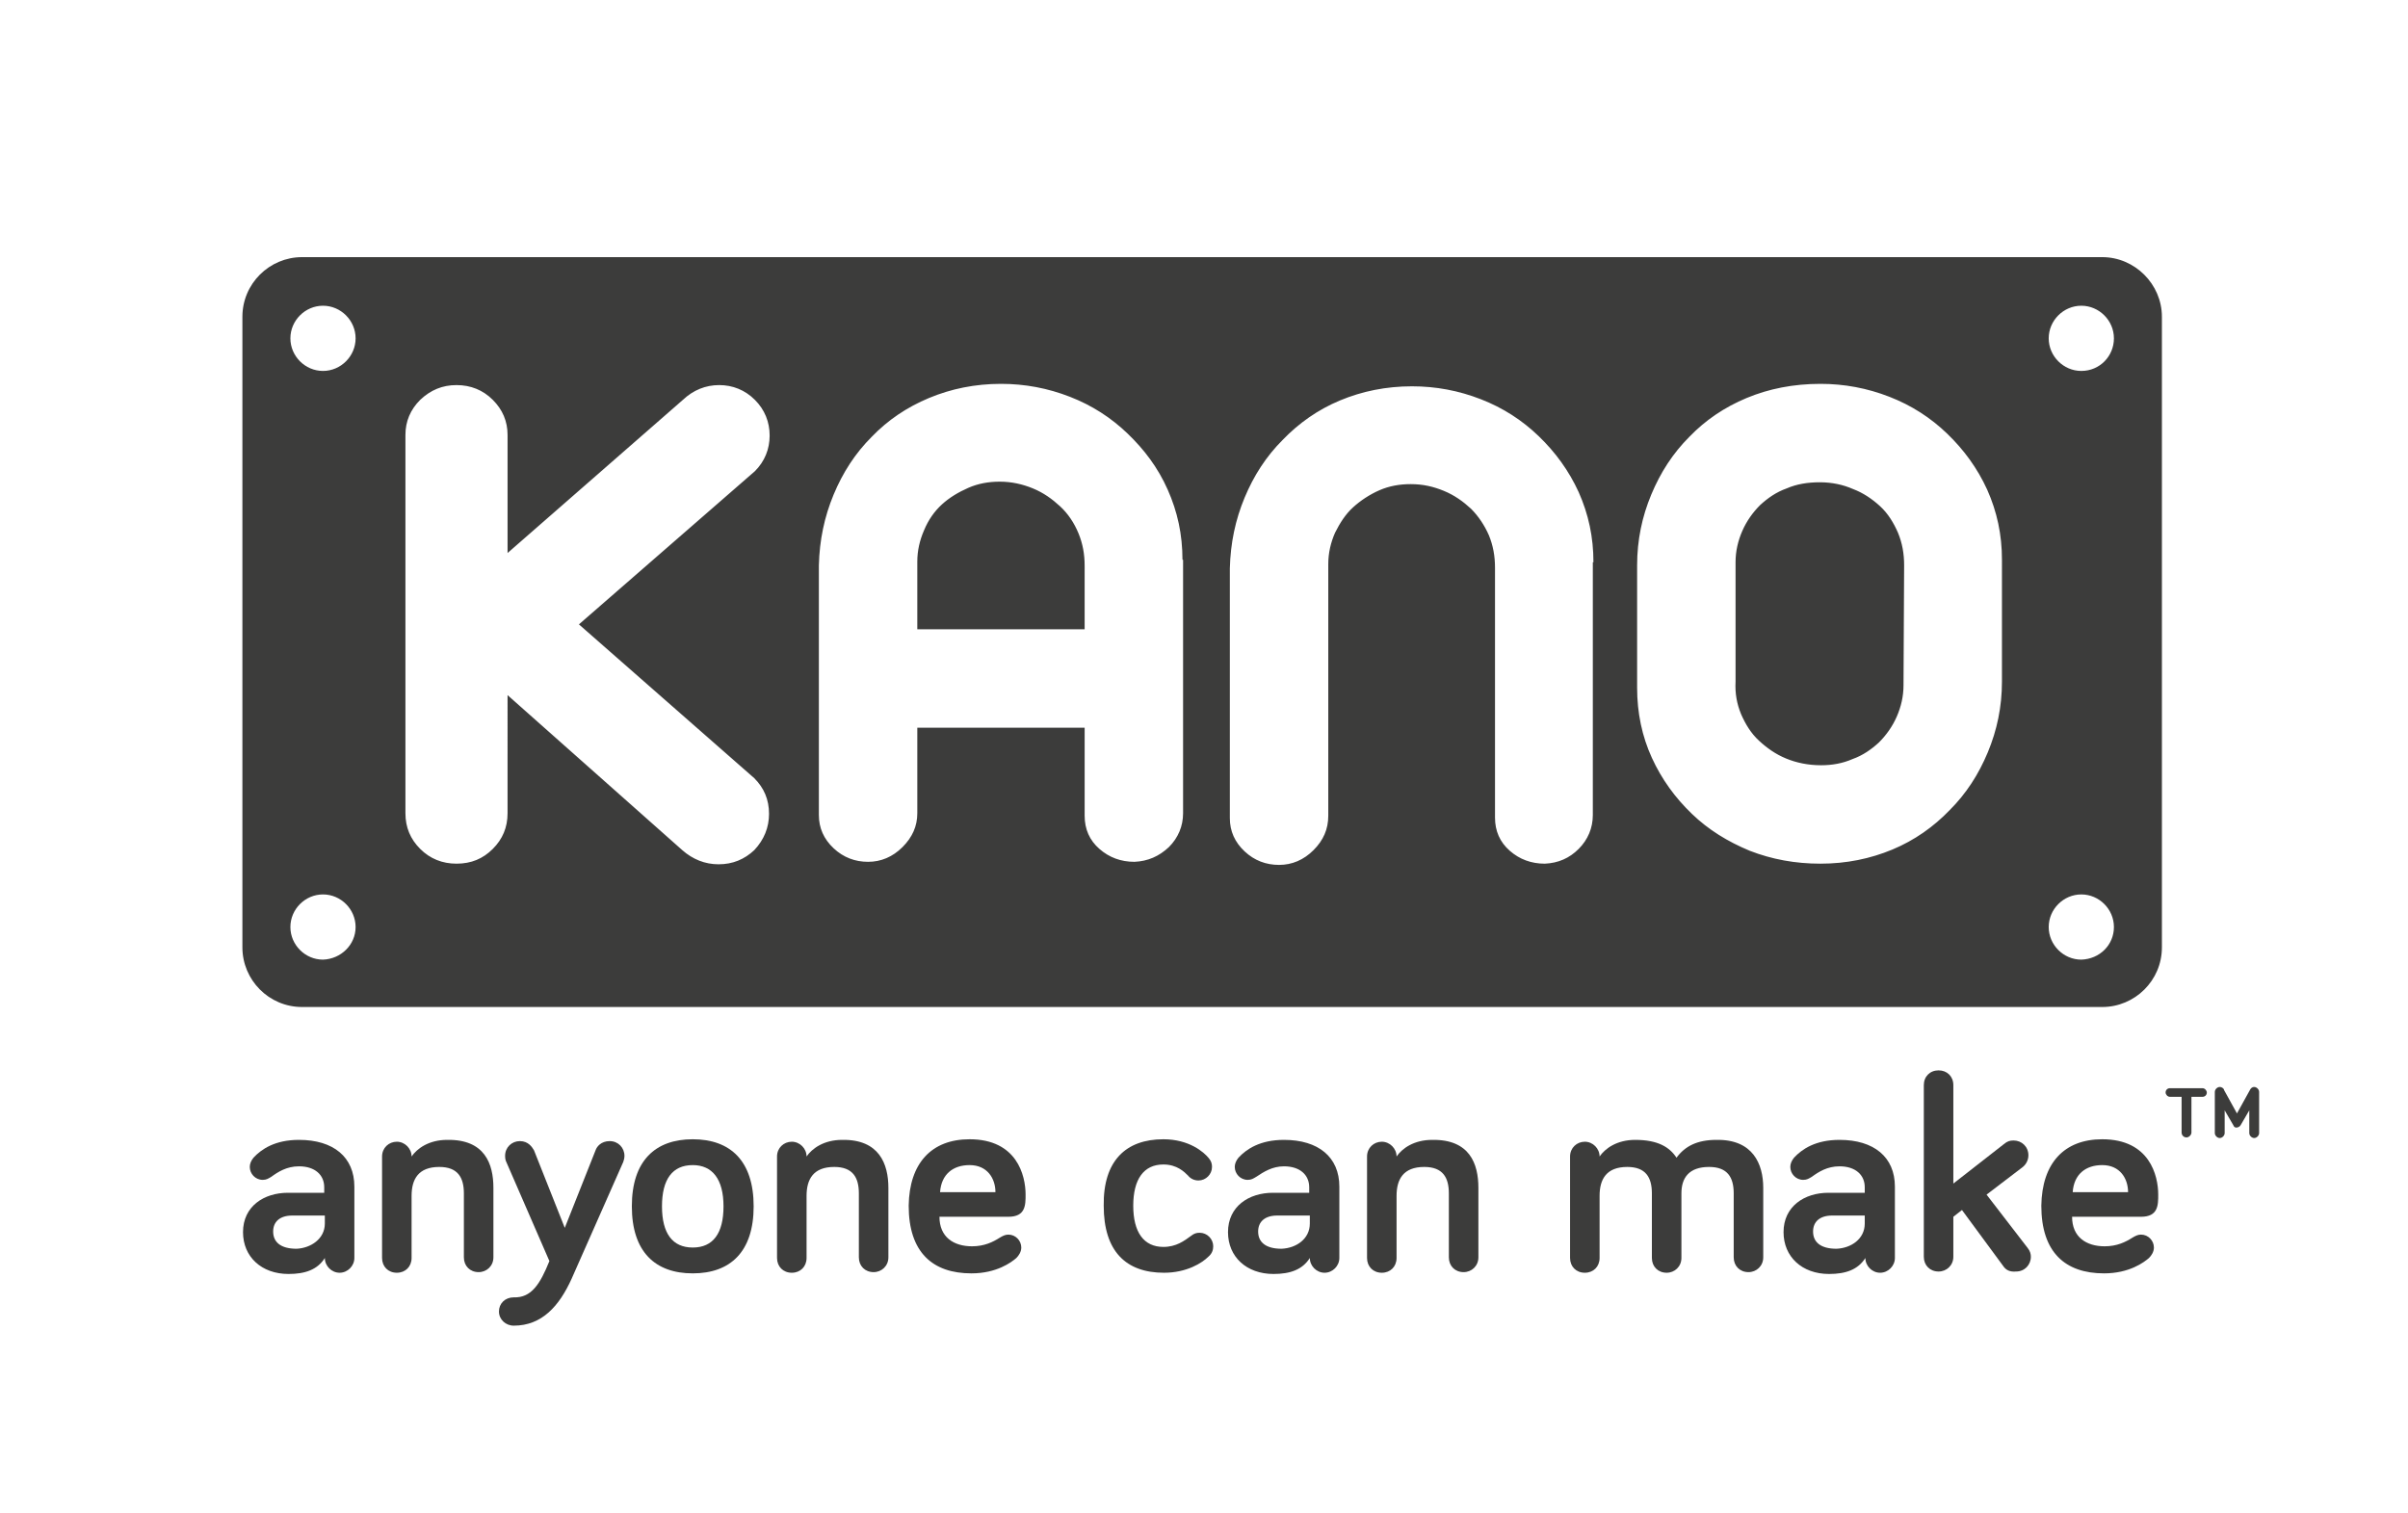 <svg id="Layer_1" style="enable-background:new 0 0 391.4 246;" version="1.1" viewBox="0 0 391.4 246" x="0px" xml:space="preserve" xmlns="http://www.w3.org/2000/svg" xmlns:xlink="http://www.w3.org/1999/xlink" y="0px"><style type="text/css">
	.cls-st-logo-2019{fill:#3C3C3B;}
	.cls-st1-logo-2019{enable-background:new    ;}
</style><g id="Anyone_Can_Make_1_"><g><path class="cls-st-logo-2019" d="M305.6,82.3c1.3,1.2,2.2,2.7,2.9,4.3c0.7,1.7,1,3.4,1,5.3l-0.1,19.5c0,1.8-0.4,3.5-1.1,5.1s-1.7,3-2.9,4.2
			c-1.2,1.1-2.6,2.1-4.3,2.7c-1.6,0.7-3.3,1-5.1,1c-2.1,0-4-0.4-5.7-1.1s-3.1-1.7-4.4-2.9c-1.3-1.2-2.2-2.7-2.9-4.3
			c-0.7-1.7-1-3.4-0.9-5.3V91.4c0-1.8,0.4-3.5,1.1-5.1s1.7-3,2.9-4.2c1.2-1.1,2.6-2.1,4.3-2.7c1.6-0.7,3.4-1,5.4-1s3.8,0.4,5.4,1.1
			C302.8,80.1,304.3,81.1,305.6,82.3L305.6,82.3z M351.4,51.5V154c0,5.4-4.4,9.7-9.7,9.7H49.1c-5.4,0-9.7-4.4-9.7-9.7V51.5
			c0-5.4,4.4-9.7,9.7-9.7h292.6C347,41.8,351.4,46.2,351.4,51.5z M57.8,150.7c0-2.9-2.4-5.3-5.3-5.3c-2.9,0-5.3,2.4-5.3,5.3
			c0,2.9,2.4,5.3,5.3,5.3C55.4,155.9,57.8,153.6,57.8,150.7z M57.8,55c0-2.9-2.4-5.3-5.3-5.3c-2.9,0-5.3,2.4-5.3,5.3
			c0,2.9,2.4,5.3,5.3,5.3C55.4,60.3,57.8,57.9,57.8,55z M94.1,101.5l28.6-24.9c1.6-1.6,2.4-3.6,2.4-5.8c0-2.2-0.8-4.2-2.4-5.8
			c-1.6-1.6-3.6-2.4-5.8-2.4c-2.2,0-4.2,0.8-5.9,2.4L82.5,89.9V70.7c0-2.2-0.8-4.1-2.4-5.7s-3.6-2.4-5.9-2.4S70,63.4,68.3,65
			c-1.6,1.6-2.4,3.5-2.4,5.7v61.5c0,2.3,0.8,4.2,2.4,5.8s3.6,2.4,5.9,2.4c2.4,0,4.3-0.8,5.9-2.4c1.6-1.6,2.4-3.5,2.4-5.8V113
			l28.4,25.2c1.7,1.5,3.7,2.3,5.9,2.3c2.3,0,4.2-0.8,5.8-2.3c1.6-1.7,2.4-3.7,2.4-5.9c0-2.3-0.8-4.2-2.4-5.8L94.1,101.5z M192.2,91
			c0-4.1-0.8-7.8-2.4-11.4s-3.8-6.5-6.5-9.1s-5.8-4.6-9.4-6c-3.6-1.4-7.3-2.1-11.2-2.1c-4.2,0-8.1,0.8-11.7,2.3
			c-3.6,1.5-6.7,3.6-9.3,6.3c-2.7,2.7-4.7,5.8-6.2,9.4s-2.3,7.4-2.4,11.5v40.6c0,2.1,0.8,3.9,2.4,5.4c1.6,1.5,3.5,2.2,5.6,2.2
			s4-0.8,5.6-2.4c1.6-1.6,2.4-3.4,2.4-5.5v-13.9h27.2v14.3c0,2.2,0.8,4,2.4,5.4c1.6,1.4,3.5,2.1,5.7,2.1c2.2-0.1,4-0.9,5.6-2.4
			c1.5-1.5,2.3-3.4,2.3-5.5V91H192.2z M259,91.4c0-4.1-0.8-7.8-2.4-11.4c-1.6-3.5-3.8-6.5-6.5-9.1s-5.8-4.6-9.4-6
			c-3.6-1.4-7.3-2.1-11.2-2.1c-4.2,0-8.1,0.8-11.7,2.3c-3.6,1.5-6.7,3.7-9.3,6.4c-2.7,2.7-4.7,5.8-6.2,9.4s-2.3,7.4-2.4,11.5V133
			c0,2.1,0.8,3.9,2.4,5.4c1.6,1.5,3.5,2.2,5.6,2.2s4-0.8,5.6-2.4c1.6-1.6,2.4-3.4,2.4-5.6V91.7c0-1.8,0.4-3.5,1.1-5.1
			c0.8-1.6,1.7-3,2.9-4.1s2.7-2.1,4.3-2.8c1.6-0.7,3.3-1,5.1-1c2,0,3.7,0.4,5.4,1.1s3.1,1.7,4.4,2.9c1.2,1.2,2.2,2.7,2.9,4.3
			c0.7,1.7,1,3.4,1,5.3v40.6c0,2.2,0.8,4,2.4,5.4c1.6,1.4,3.5,2.1,5.7,2.1c2.2-0.1,4-0.9,5.5-2.4s2.3-3.4,2.3-5.5V91.4H259z
			 M325.4,91c0-4.1-0.8-7.8-2.4-11.4c-1.6-3.5-3.8-6.5-6.5-9.1s-5.8-4.6-9.4-6s-7.3-2.1-11.2-2.1c-4.4,0-8.4,0.8-12,2.3
			c-3.6,1.5-6.7,3.6-9.3,6.3c-2.7,2.7-4.7,5.8-6.2,9.4s-2.3,7.4-2.3,11.5v19.9c0,4.1,0.8,7.9,2.4,11.4s3.8,6.5,6.5,9.1
			s5.8,4.5,9.4,6c3.6,1.4,7.4,2.1,11.5,2.1c4.2,0,8.1-0.8,11.7-2.3s6.7-3.7,9.3-6.4c2.7-2.7,4.7-5.8,6.2-9.4s2.3-7.4,2.3-11.5V91z
			 M343.6,150.7c0-2.9-2.4-5.3-5.3-5.3s-5.3,2.4-5.3,5.3c0,2.9,2.4,5.3,5.3,5.3C341.3,155.9,343.6,153.6,343.6,150.7z M343.6,55
			c0-2.9-2.4-5.3-5.3-5.3S333,52.1,333,55s2.4,5.3,5.3,5.3C341.3,60.3,343.6,57.9,343.6,55z M172.3,82.3c-1.3-1.2-2.7-2.2-4.4-2.9
			c-1.7-0.7-3.5-1.1-5.4-1.1c-1.8,0-3.5,0.3-5.1,1s-3.1,1.6-4.3,2.7s-2.2,2.5-2.9,4.2c-0.7,1.6-1.1,3.3-1.1,5.1v11h27.2V92
			c0-1.9-0.3-3.6-1-5.3C174.6,85,173.6,83.5,172.3,82.3L172.3,82.3z"></path><g><g class="cls-st1-logo-2019"><path class="cls-st-logo-2019" d="M44.1,191.3c-0.5,0.3-0.8,0.5-1.4,0.5c-1.2,0-2.1-1-2.1-2.1c0-0.5,0.2-1,0.6-1.5c1.3-1.4,3.5-2.9,7.4-2.9
					c5.6,0,9,2.8,9,7.6v11.6c0,1.3-1.1,2.4-2.4,2.4c-1.3,0-2.4-1.1-2.4-2.4c-1.2,1.9-3.2,2.6-5.9,2.6c-4.4,0-7.4-2.8-7.4-6.8
					c0-4.2,3.4-6.4,7.3-6.4h5.9V193c0-2-1.5-3.4-4.1-3.4C46.6,189.6,45.2,190.5,44.1,191.3z M52.8,198.9v-1.3h-5.3
					c-2,0-3.1,1-3.1,2.6c0,1.7,1.2,2.8,3.8,2.8C50.5,202.9,52.8,201.4,52.8,198.9z"></path><path class="cls-st-logo-2019" d="M80.2,193.1v11.3c0,1.4-1.1,2.4-2.4,2.4c-1.4,0-2.4-1-2.4-2.4V194c0-2.6-1-4.3-4-4.3c-3.4,0-4.5,2-4.5,4.7
					v10.1c0,1.4-1,2.4-2.4,2.4s-2.4-1-2.4-2.4V188c0-1.4,1.1-2.4,2.4-2.4s2.4,1.1,2.4,2.4c0.9-1.3,2.8-2.7,5.8-2.7
					C78.8,185.2,80.2,189.2,80.2,193.1z"></path><path class="cls-st-logo-2019" d="M89.3,205l-7-16.1c-0.1-0.2-0.2-0.5-0.2-1c0-1.4,1.1-2.4,2.4-2.4c1.4,0,2,1,2.3,1.5l5,12.6l5-12.6
					c0.2-0.6,0.9-1.5,2.3-1.5s2.4,1.1,2.4,2.4c0,0.4-0.1,0.7-0.2,1l-8.4,19c-2,4.4-4.8,7.6-9.4,7.6c-1.3,0-2.4-1-2.4-2.3
					s1-2.3,2.4-2.3C86.4,211,87.8,208.7,89.3,205z"></path><path class="cls-st-logo-2019" d="M112.6,207c-6.1,0-9.9-3.5-9.9-10.9s3.8-10.9,9.9-10.9s9.9,3.5,9.9,10.9S118.7,207,112.6,207z M112.6,189.4
					c-3.3,0-5,2.3-5,6.7s1.7,6.7,5,6.7s5-2.3,5-6.7S115.8,189.4,112.6,189.4z"></path><path class="cls-st-logo-2019" d="M144.4,193.1v11.3c0,1.4-1.1,2.4-2.4,2.4c-1.4,0-2.4-1-2.4-2.4V194c0-2.6-1-4.3-4-4.3c-3.4,0-4.5,2-4.5,4.7
					v10.1c0,1.4-1,2.4-2.4,2.4s-2.4-1-2.4-2.4V188c0-1.4,1.1-2.4,2.4-2.4s2.4,1.1,2.4,2.4c0.9-1.3,2.8-2.7,5.8-2.7
					C142.9,185.2,144.4,189.2,144.4,193.1z"></path><path class="cls-st-logo-2019" d="M157.6,185.2c7.7,0,9.1,5.9,9.1,9c0,1.7,0,3.6-2.8,3.6h-11.2c0,3.3,2.3,4.8,5.3,4.8c2,0,3.4-0.7,4.5-1.4
					c0.5-0.3,0.9-0.5,1.4-0.5c1.2,0,2.1,1,2.1,2.1c0,0.7-0.4,1.3-0.8,1.7c-0.8,0.7-3.2,2.5-7.3,2.5c-6.3,0-10.2-3.4-10.2-11
					C147.8,189.1,151.4,185.2,157.6,185.2z M152.8,193.8h9c0-2.2-1.3-4.4-4.2-4.4C154.9,189.4,153,190.9,152.8,193.8z"></path><path class="cls-st-logo-2019" d="M189.1,185.2c4.2,0,6.6,2.1,7.4,3.1c0.4,0.5,0.5,0.9,0.5,1.4c0,1.2-1,2.2-2.2,2.2c-0.7,0-1.3-0.3-1.7-0.8
					c-0.6-0.6-1.8-1.8-4-1.8c-3.2,0-4.9,2.4-4.9,6.7s1.7,6.7,4.9,6.7c2.1,0,3.4-1,4.5-1.8c0.5-0.4,0.9-0.5,1.4-0.5
					c1.2,0,2.2,1,2.2,2.2c0,0.6-0.2,1.2-0.8,1.7c-1,1-3.5,2.6-7.2,2.6c-6.2,0-9.8-3.5-9.8-10.9C179.3,188.7,183,185.2,189.1,185.2z"></path><path class="cls-st-logo-2019" d="M204.2,191.3c-0.5,0.3-0.8,0.5-1.4,0.5c-1.2,0-2.1-1-2.1-2.1c0-0.5,0.2-1,0.6-1.5c1.3-1.4,3.5-2.9,7.4-2.9
					c5.6,0,9,2.8,9,7.6v11.6c0,1.3-1.1,2.4-2.4,2.4s-2.4-1.1-2.4-2.4c-1.2,1.9-3.2,2.6-5.9,2.6c-4.4,0-7.4-2.8-7.4-6.8
					c0-4.2,3.4-6.4,7.3-6.4h5.9V193c0-2-1.5-3.4-4.1-3.4C206.8,189.6,205.4,190.5,204.2,191.3z M212.9,198.9v-1.3h-5.3
					c-2,0-3.1,1-3.1,2.6c0,1.7,1.2,2.8,3.8,2.8C210.7,202.9,212.9,201.4,212.9,198.9z"></path><path class="cls-st-logo-2019" d="M240.3,193.1v11.3c0,1.4-1.1,2.4-2.4,2.4c-1.4,0-2.4-1-2.4-2.4V194c0-2.6-1-4.3-4-4.3c-3.4,0-4.5,2-4.5,4.7
					v10.1c0,1.4-1,2.4-2.4,2.4s-2.4-1-2.4-2.4V188c0-1.4,1.1-2.4,2.4-2.4s2.4,1.1,2.4,2.4c0.9-1.3,2.8-2.7,5.8-2.7
					C238.9,185.2,240.3,189.2,240.3,193.1z"></path><path class="cls-st-logo-2019" d="M286.6,193.1v11.3c0,1.4-1.1,2.4-2.4,2.4c-1.4,0-2.4-1-2.4-2.4V194c0-2.6-1-4.3-4-4.3
					c-3.3,0-4.5,1.8-4.5,4.3v10.5c0,1.4-1.1,2.4-2.4,2.4c-1.4,0-2.4-1-2.4-2.4V194c0-2.6-1-4.3-4-4.3c-3.4,0-4.5,2-4.5,4.7v10.1
					c0,1.4-1,2.4-2.4,2.4s-2.4-1-2.4-2.4V188c0-1.4,1.1-2.4,2.4-2.4s2.4,1.1,2.4,2.4c0.9-1.3,2.8-2.7,5.8-2.7c3.7,0,5.6,1.2,6.7,2.9
					c1.4-1.9,3.4-2.9,6.5-2.9C284.9,185.2,286.6,189.2,286.6,193.1z"></path><path class="cls-st-logo-2019" d="M294.5,191.3c-0.5,0.3-0.8,0.5-1.4,0.5c-1.2,0-2.1-1-2.1-2.1c0-0.5,0.2-1,0.6-1.5c1.3-1.4,3.5-2.9,7.4-2.9
					c5.6,0,9,2.8,9,7.6v11.6c0,1.3-1.1,2.4-2.4,2.4s-2.4-1.1-2.4-2.4c-1.2,1.9-3.2,2.6-5.9,2.6c-4.4,0-7.4-2.8-7.4-6.8
					c0-4.2,3.4-6.4,7.3-6.4h5.9V193c0-2-1.5-3.4-4.1-3.4C297,189.6,295.6,190.5,294.5,191.3z M303.1,198.9v-1.3h-5.3
					c-2,0-3.1,1-3.1,2.6c0,1.7,1.2,2.8,3.8,2.8C300.9,202.9,303.1,201.4,303.1,198.9z"></path><path class="cls-st-logo-2019" d="M325.6,205.8l-6.7-9.1l-1.4,1.1v6.5c0,1.4-1.1,2.4-2.4,2.4c-1.4,0-2.4-1-2.4-2.4v-27.9c0-1.4,1-2.4,2.4-2.4
					s2.4,1,2.4,2.4v16l8.2-6.4c0.6-0.5,1-0.6,1.6-0.6c1.3,0,2.4,1,2.4,2.4c0,0.7-0.3,1.4-0.9,1.9l-5.9,4.5l6.7,8.7
					c0.4,0.5,0.5,1,0.5,1.4c0,1.3-1,2.4-2.4,2.4C326.6,206.8,326,206.4,325.6,205.8z"></path><path class="cls-st-logo-2019" d="M341.7,185.2c7.7,0,9.1,5.9,9.1,9c0,1.7,0,3.6-2.8,3.6h-11.2c0,3.3,2.3,4.8,5.3,4.8c2,0,3.4-0.7,4.5-1.4
					c0.5-0.3,0.9-0.5,1.4-0.5c1.2,0,2.1,1,2.1,2.1c0,0.7-0.4,1.3-0.8,1.7c-0.8,0.7-3.2,2.5-7.3,2.5c-6.3,0-10.2-3.4-10.2-11
					C331.9,189.1,335.5,185.2,341.7,185.2z M336.9,193.8h9c0-2.2-1.3-4.4-4.2-4.4C339,189.4,337.1,190.9,336.9,193.8z"></path></g></g></g></g><g><path class="cls-st-logo-2019" d="M358,176.9c0.4,0,0.7,0.4,0.7,0.7c0,0.4-0.3,0.7-0.7,0.7h-1.8v5.8c0,0.4-0.4,0.8-0.8,0.8
		c-0.5,0-0.8-0.4-0.8-0.8v-5.8h-1.9c-0.4,0-0.7-0.4-0.7-0.7c0-0.4,0.3-0.7,0.7-0.7H358z M363,182.9l-1.4-2.4v3.7
		c0,0.4-0.4,0.8-0.8,0.8c-0.4,0-0.8-0.4-0.8-0.8v-6.7c0-0.4,0.4-0.8,0.8-0.8c0.4,0,0.7,0.3,0.7,0.5l2.1,3.8l2.1-3.8
		c0.1-0.2,0.3-0.5,0.7-0.5c0.4,0,0.8,0.4,0.8,0.8v6.7c0,0.4-0.4,0.8-0.8,0.8c-0.4,0-0.8-0.4-0.8-0.8v-3.7l-1.4,2.4
		c-0.1,0.2-0.4,0.4-0.7,0.4C363.3,183.3,363.1,183.2,363,182.9z"></path></g></svg>
